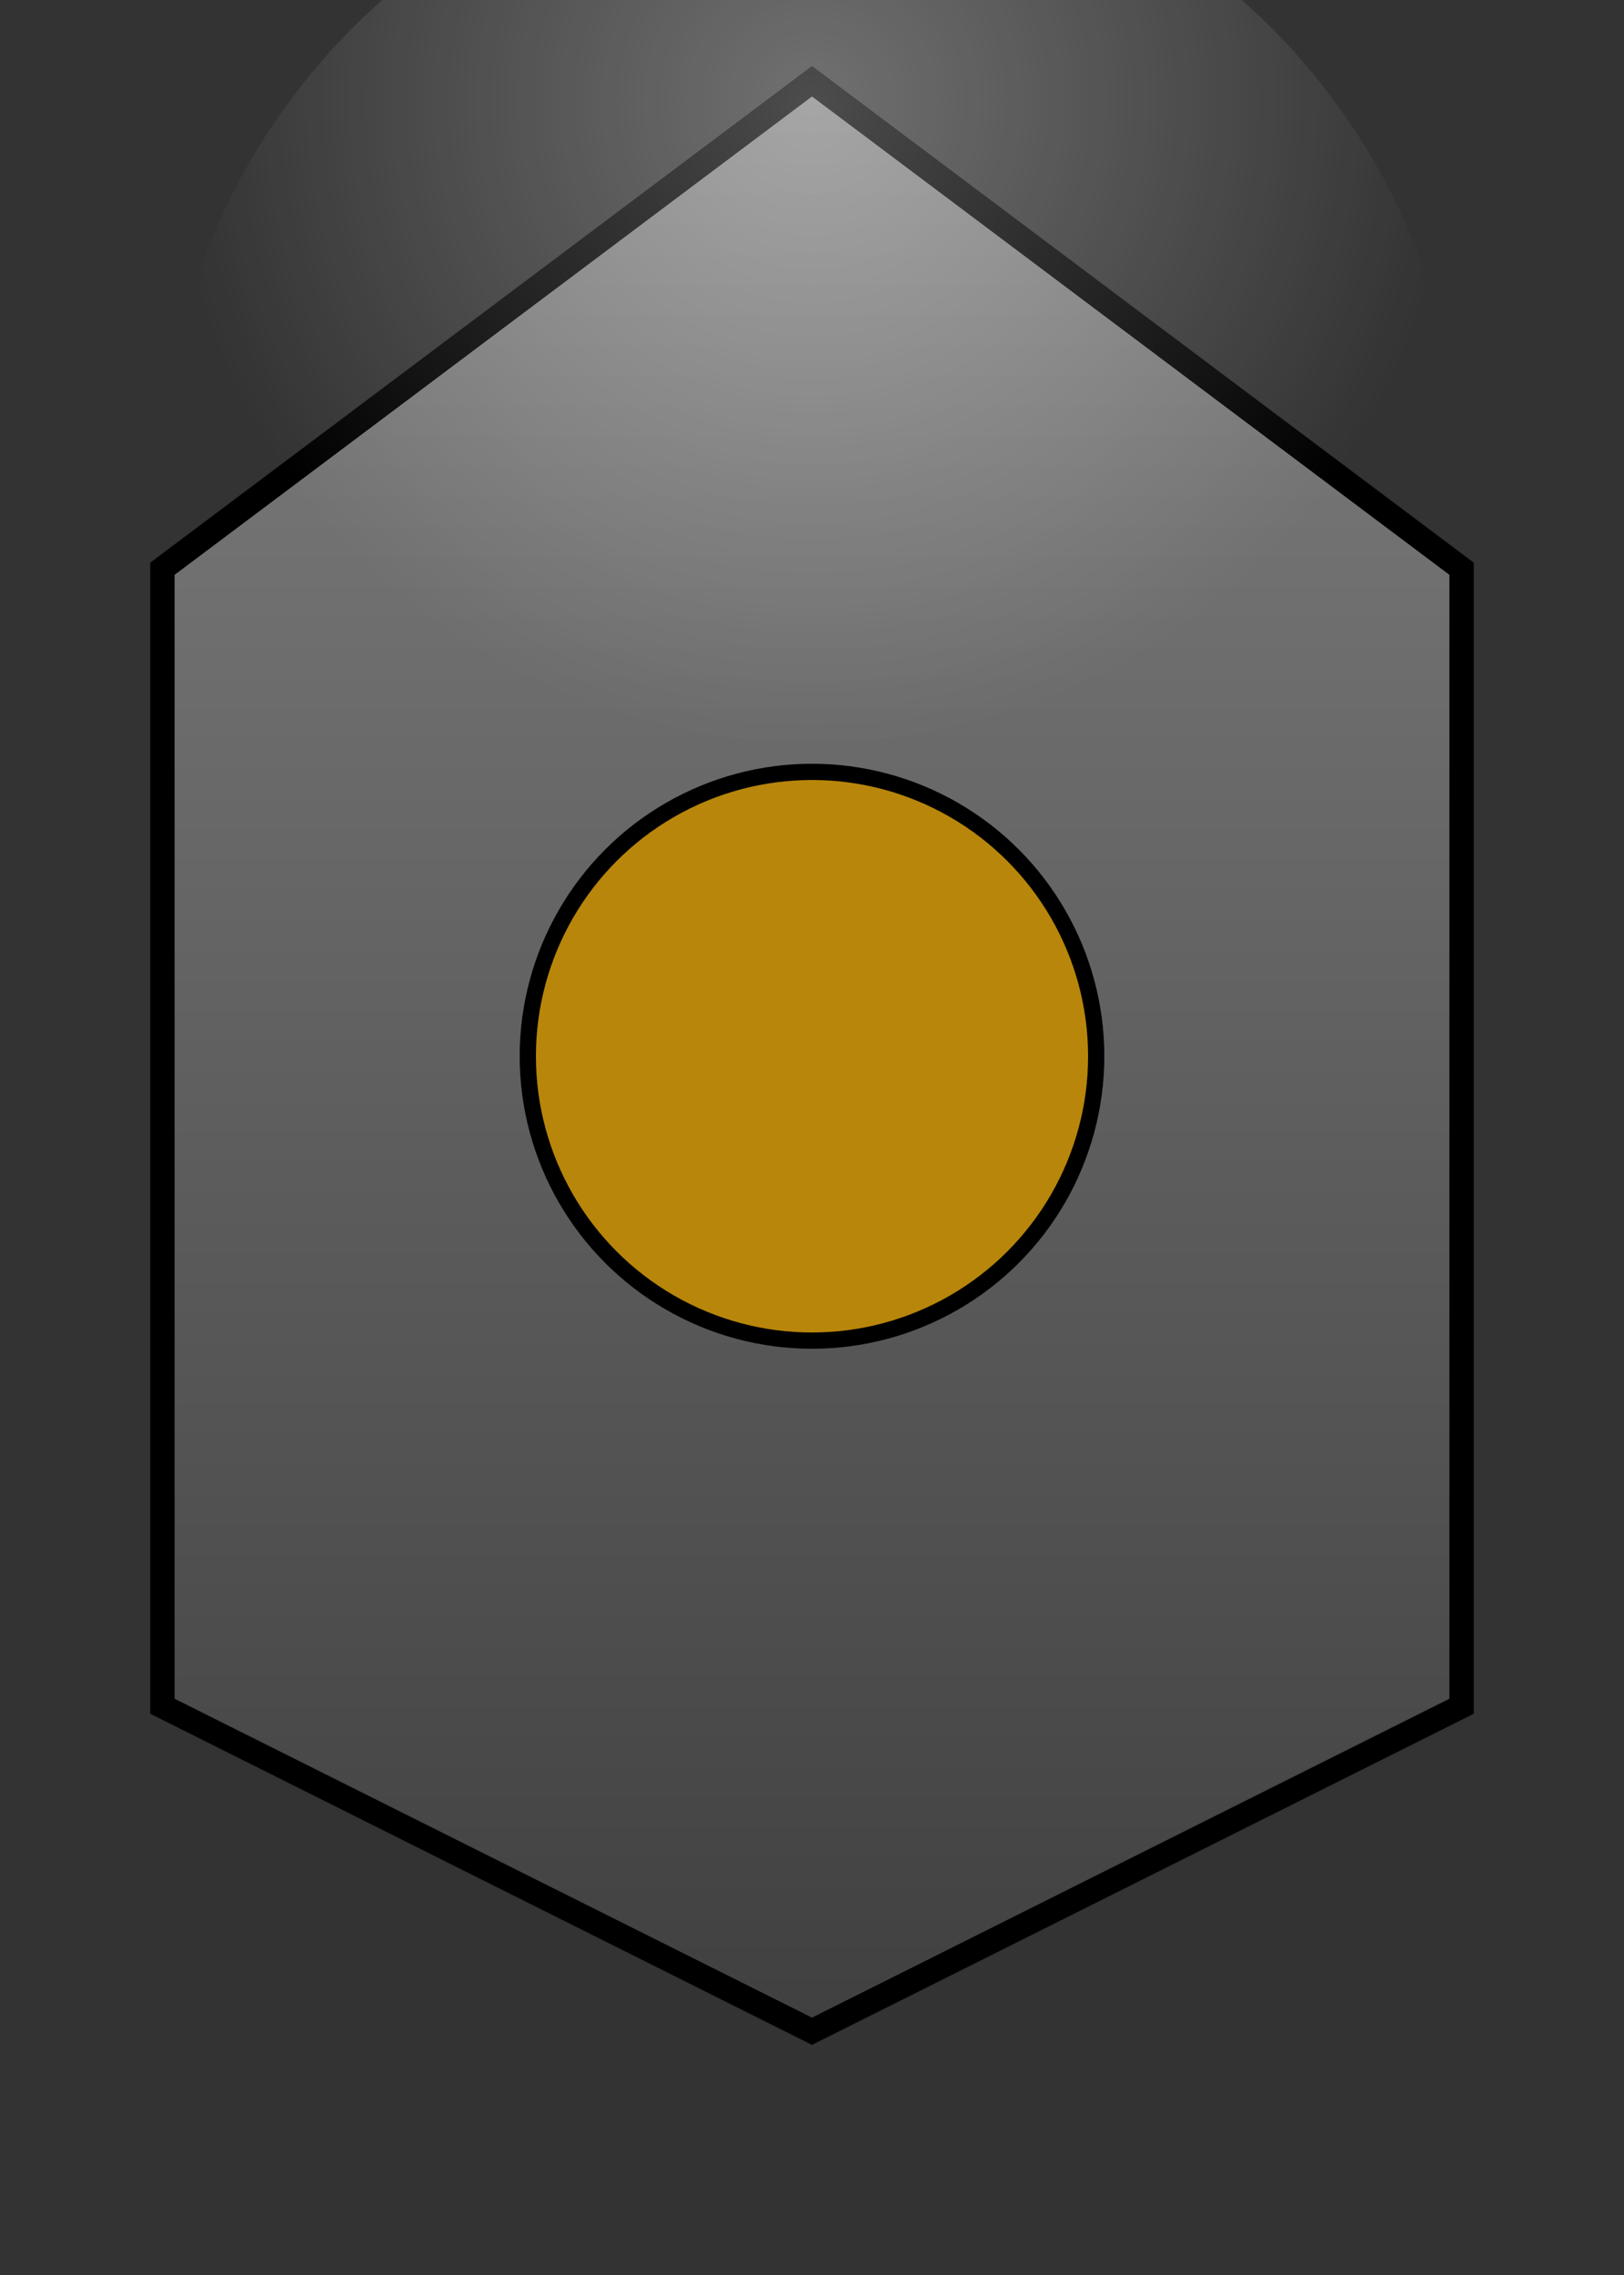 <svg width="200" height="280" viewBox="0 0 200 280" xmlns="http://www.w3.org/2000/svg">
  <rect x="0" y="0" width="200" height="280" fill="#333333" stroke="none"/>
  <title>Verteidigungs-Schild (Längere Form)</title>
  <desc>Ein robustes Schild in SVG-Form, jetzt in einer längeren, oval-ähnlichen Ausführung.</desc>

  <defs>
    <linearGradient id="shieldGradient" x1="0%" y1="0%" x2="0%" y2="100%">
      <stop offset="0%" style="stop-color:#808080;stop-opacity:1" />
      <stop offset="100%" style="stop-color:#404040;stop-opacity:1" />
    </linearGradient>
    <radialGradient id="glareGradient" cx="50%" cy="20%" r="50%" fx="50%" fy="20%">
      <stop offset="0%" style="stop-color:rgba(255,255,255,0.3);stop-opacity:1" />
      <stop offset="100%" style="stop-color:rgba(255,255,255,0);stop-opacity:0" />
    </radialGradient>
  </defs>

  <g id="shield-group">
    <path
      d="M100 10 L20 70 L20 210 L100 250 L180 210 L180 70 Z"
      fill="url(#shieldGradient)"
      stroke="black"
      stroke-width="3"
    />
    
    <circle cx="100" cy="60" r="80" fill="url(#glareGradient)" />
    
    <circle cx="100" cy="130" r="35" fill="#B8860B" stroke="black" stroke-width="2" />
  </g>
</svg>